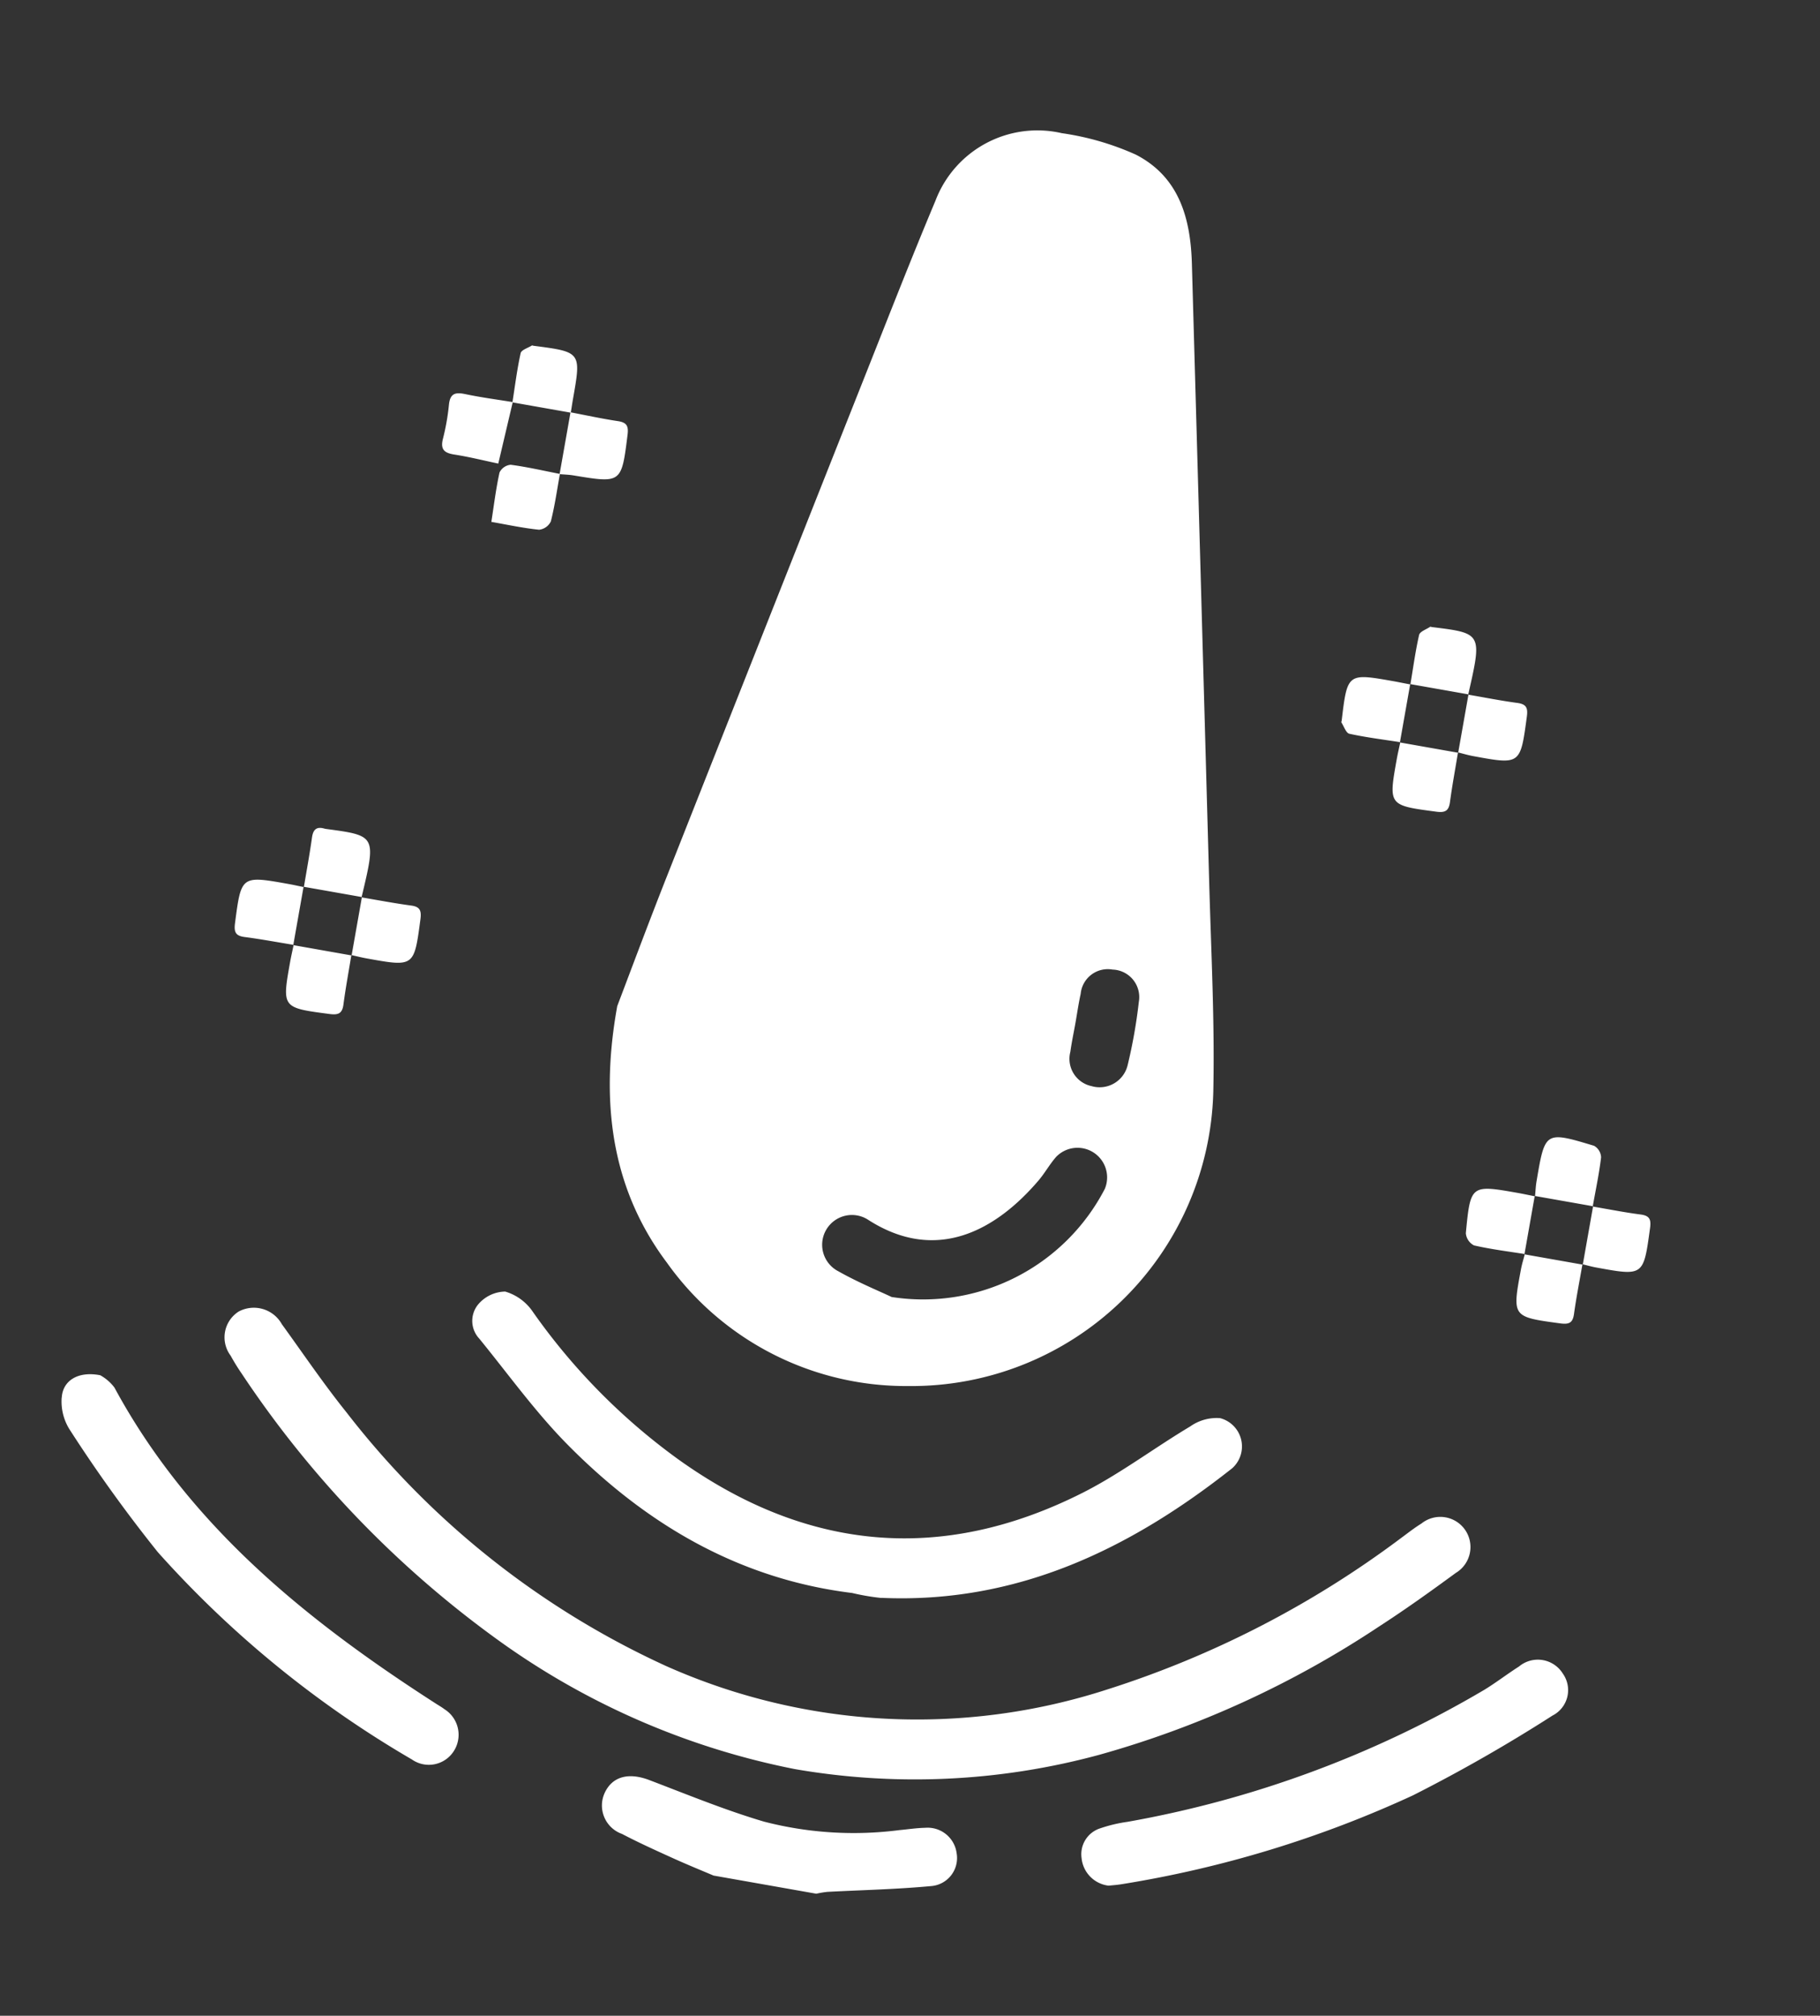 <svg xmlns="http://www.w3.org/2000/svg" width="107.861" height="119.409" viewBox="0 0 107.861 119.409"><rect x="0" y="0" width="107.861" height="119.409" fill="#333333" stroke="none"/><defs><style>.a{fill:#fff;}</style></defs><path class="a" d="M42.987,105.21c-.879-.2-1.762-.392-2.636-.617-1.056-.271-2.115-.541-3.154-.872a1.786,1.786,0,0,1-1.429-2.225c.279-1.034,1.188-1.439,2.451-1.2,2.372.452,4.739.974,7.134,1.244a21.192,21.192,0,0,0,7.989-.9c.493-.135.979-.3,1.48-.4a1.733,1.733,0,0,1,2.1,1.159,1.666,1.666,0,0,1-1.177,2.185c-1.969.54-3.977.94-5.968,1.4a5.779,5.779,0,0,0-.627.222H42.987Zm1.028,0h0Zm2.877,0h0ZM33.924,69.934A17.38,17.38,0,0,0,49.3,74.648a17.885,17.885,0,0,0,14.75-20.314c-.636-4.109-1.577-8.171-2.413-12.248Q57.964,24.189,54.277,6.3c-.544-2.664-1.643-4.957-4.4-5.811A16.279,16.279,0,0,0,45.339,0a6.461,6.461,0,0,0-6.677,5.238c-.8,3.525-1.51,7.073-2.239,10.615q-3.248,15.789-6.476,31.582c-.646,3.168-1.227,6.35-1.555,8.056-.029,6.376,1.9,11.043,5.53,14.442M43.99,68.667a1.764,1.764,0,1,1,1.272-3.286c4.427,1.834,7.547-.731,9.508-4.063.293-.5.481-1.061.782-1.554a1.755,1.755,0,0,1,3.172,1.357A12.126,12.126,0,0,1,47.4,69.629c-.8-.22-2.133-.509-3.408-.962M55.305,50a1.613,1.613,0,0,1,1.61-1.743,1.63,1.63,0,0,1,1.866,1.613,30.436,30.436,0,0,1,0,3.791,1.706,1.706,0,0,1-1.887,1.609A1.652,1.652,0,0,1,55.3,53.485c-.023-.58,0-1.162,0-1.743s-.02-1.163.005-1.743m8.871,44.215A58.261,58.261,0,0,0,79.234,83.82c1.354-1.257,2.648-2.581,3.926-3.916a1.786,1.786,0,1,0-2.515-2.525c-.383.34-.724.728-1.081,1.1A58.541,58.541,0,0,1,64.032,90.29a36.533,36.533,0,0,1-25.988,3.186,50.451,50.451,0,0,1-21.27-11.506C15.153,80.552,13.65,79,12.1,77.5a1.9,1.9,0,0,0-2.653-.29,1.811,1.811,0,0,0-.008,2.656,12.171,12.171,0,0,0,.819.92A61.206,61.206,0,0,0,27.727,93.575,44.9,44.9,0,0,0,46.61,98.159a41.672,41.672,0,0,0,17.566-3.946M49.893,87.281c7.941-1.041,13.981-5.377,19.139-11.173a1.732,1.732,0,0,0-1.223-2.8,2.721,2.721,0,0,0-1.656.792c-1.886,1.631-3.6,3.484-5.586,4.973-7.5,5.613-15.537,6.246-23.946,2.222a37.037,37.037,0,0,1-10-7.1,2.991,2.991,0,0,0-1.826-.9,2.14,2.14,0,0,0-1.457,1.051,1.535,1.535,0,0,0,.425,1.957c2.07,1.784,4.041,3.713,6.263,5.286,5.4,3.825,11.375,6.061,18.118,5.709a13.513,13.513,0,0,0,1.743-.01M.011,84.058a3.128,3.128,0,0,0,.751,1.728,85.912,85.912,0,0,0,6.451,6.287,61.935,61.935,0,0,0,16.955,9.47,1.752,1.752,0,0,0,2.34-.866,1.787,1.787,0,0,0-.956-2.4c-.182-.094-.377-.162-.566-.242-8.384-3.509-16.213-7.821-22-15.113a2.67,2.67,0,0,0-.954-.573c-1.325-.027-2.135.687-2.017,1.7M66.9,101.493a66.14,66.14,0,0,0,16.045-8.17,93.4,93.4,0,0,0,7.325-6.095,1.689,1.689,0,0,0,.172-2.552,1.742,1.742,0,0,0-2.634.038c-.606.554-1.16,1.166-1.775,1.709A63.336,63.336,0,0,1,66.559,97.809a8.636,8.636,0,0,0-1.5.648,1.61,1.61,0,0,0-.8,1.929,1.824,1.824,0,0,0,1.859,1.338c.2-.057.494-.128.78-.231M13.207,21.367c-.6-.021-.881.127-.83.789a13.538,13.538,0,0,1,0,2.048c-.049.658.235.813.834.8.883-.018,1.767.045,2.651.074q.105-1.867.211-3.735c-.956.012-1.913.056-2.867.023m7.148,3.627c2.91-.031,2.9-.029,2.754-2.93-.026-.529-.183-.708-.711-.694-.949.025-1.9-.014-2.849-.026q0,1.86,0,3.72c.268-.024.537-.067.805-.069m50.988,7.055V28.538l.017.019c-.34,0-.68-.013-1.02-.014-2.778,0-2.778,0-2.619,2.841,0,.034-.014.082,0,.1.191.2.38.571.583.579,1.016.041,2.036-.013,3.055-.033l-.02.019m3.51-3.511q0,1.755,0,3.511l-.019-.019c.3.021.608.057.913.06,2.871.022,2.858.021,2.741-2.849-.021-.516-.146-.729-.693-.707-.985.04-1.972.019-2.959.024Zm0,3.511H71.342l.02-.019c-.012.341-.032.683-.033,1.024-.007,2.795-.007,2.78,2.847,2.658.534-.023.723-.176.7-.709-.041-.99-.031-1.982-.043-2.973ZM8.861,51.764h3.51l-.018.019c.223-3.746.223-3.746-2.76-3.623a.626.626,0,0,1-.1,0c-.49-.057-.665.157-.648.647.036.991.027,1.984.037,2.976Zm0,3.511q0-1.755,0-3.511l.018.018c-.305-.008-.61-.024-.915-.024C5.1,51.75,5.108,51.75,5.236,54.594c.023.512.149.734.694.709.982-.044,1.966-.034,2.949-.047Zm3.51-3.511q0,1.756,0,3.511l-.019-.019c.306.013.611.036.917.037,2.882.013,2.867.013,2.745-2.841-.023-.523-.162-.726-.7-.7-.985.04-1.973.026-2.96.034Zm0,3.511H8.861l.019-.019c-.01.34-.028.68-.029,1.02-.006,2.781-.005,2.767,2.842,2.641.521-.023.731-.161.707-.7-.043-.985-.034-1.973-.047-2.959ZM83.88,60.618q0-1.756,0-3.511l.019.019c-.339-.007-.679-.02-1.018-.021-2.853,0-2.866,0-2.637,2.887a.9.9,0,0,0,.6.625c1.015.052,2.035,0,3.053-.019Zm3.511,0H83.88L83.9,60.6c-.023.305-.065.61-.068.916-.027,2.891-.026,2.876,2.854,2.76.529-.021.723-.164.7-.7-.037-.989-.015-1.981-.018-2.972ZM19.555,20.544c0-2.83,0-2.83-2.847-2.7-.034,0-.081-.014-.1,0-.205.185-.571.367-.579.564-.043.983.009,1.969.027,2.954h3.51c0-.272-.011-.545-.011-.817m-.631,7.971a.883.883,0,0,0,.6-.606c.071-.95.036-1.908.04-2.863-.989-.019-1.98-.071-2.967-.028a.822.822,0,0,0-.571.564c-.042.987.012,1.977.032,2.966.955,0,1.913.036,2.863-.033m52.42.023h3.509l-.017.019c.184-3.726.184-3.726-2.816-3.568-.034,0-.083-.014-.1,0-.2.193-.552.383-.563.589-.05.989-.006,1.983,0,2.976ZM83.881,57.107h3.51l-.018.017c0-.985.036-1.971-.019-2.953a.829.829,0,0,0-.526-.6c-3.013-.358-3.016-.347-2.994,2.642,0,.3.043.606.066.909Zm3.51,0v3.509l-.019-.017c.272.016.544.045.816.047,2.877.019,2.863.019,2.751-2.848-.02-.524-.152-.726-.7-.7-.955.043-1.913.023-2.87.029Z" transform="matrix(0.985, 0.174, -0.174, 0.985, 18.27, 0)"/></svg>